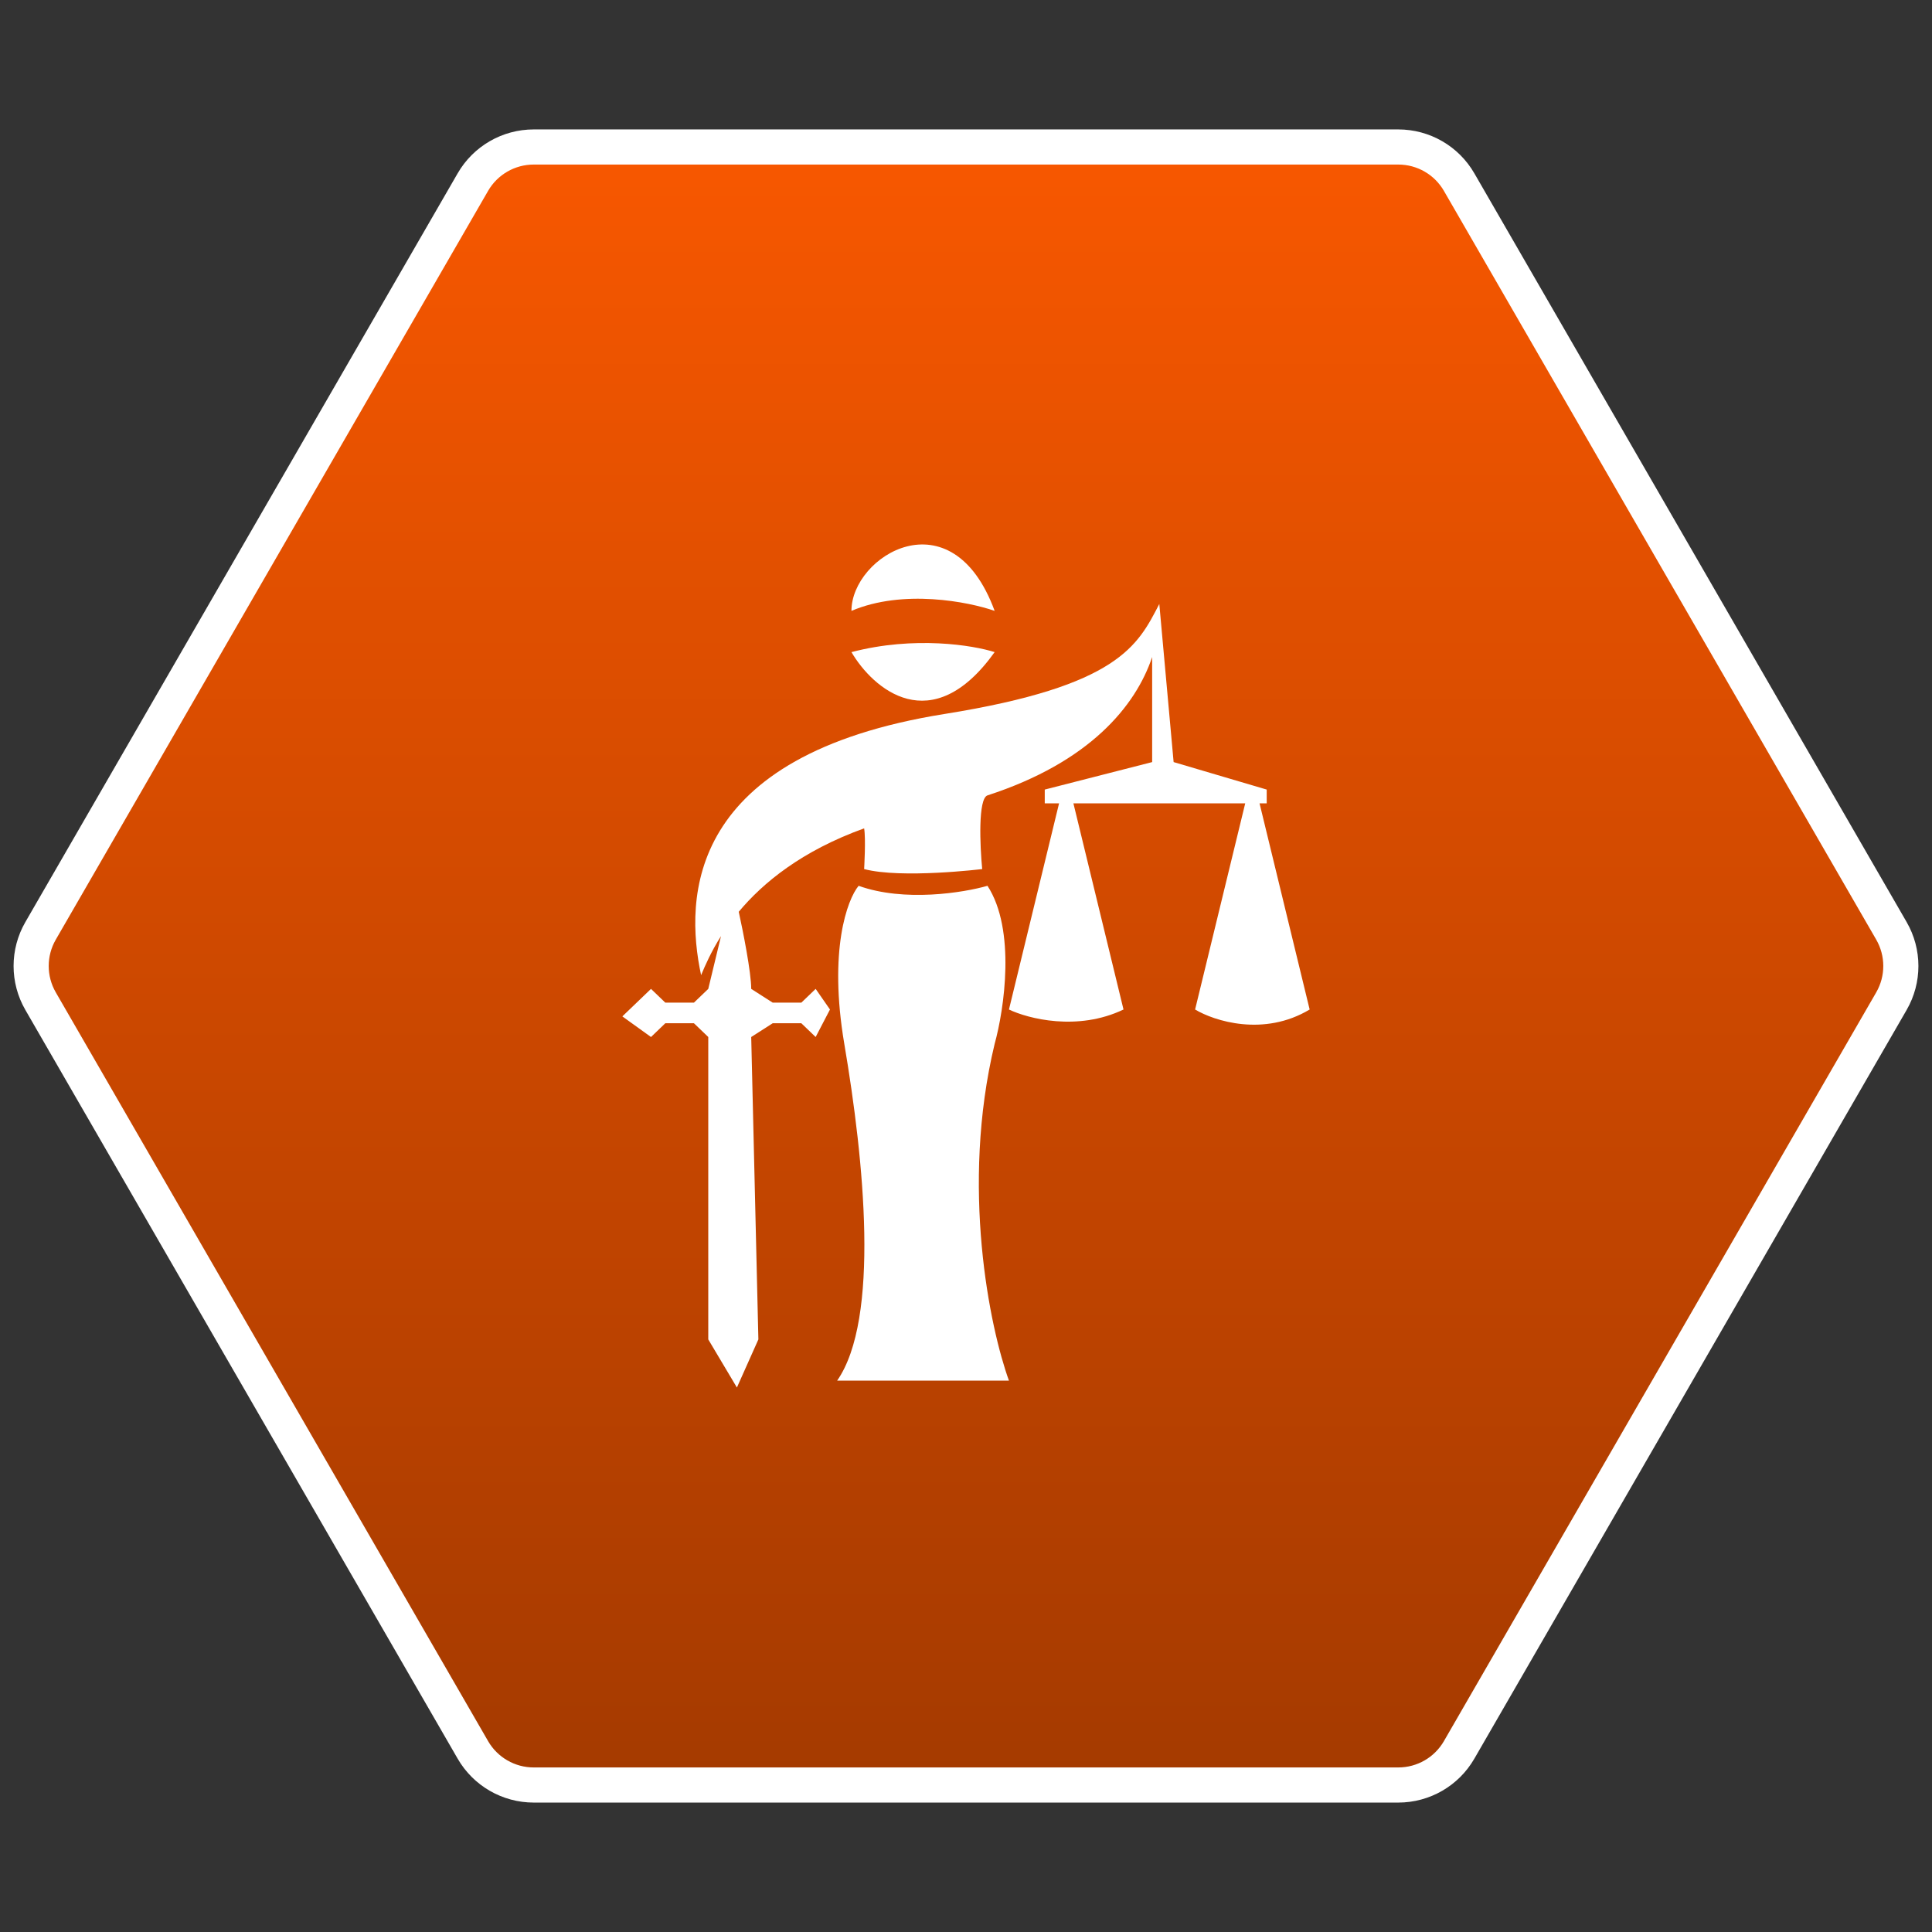 <svg width="110" height="110" viewBox="0 0 110 110" fill="none" xmlns="http://www.w3.org/2000/svg">
<rect x="0" y="0" width="110" height="110" fill="#333333" stroke="none"/>
<path d="M2.309 57C1.595 55.762 1.595 54.238 2.309 53L26.923 10.369C27.637 9.131 28.958 8.369 30.387 8.369H79.613C81.042 8.369 82.363 9.131 83.077 10.369L107.691 53C108.405 54.238 108.405 55.762 107.691 57L83.077 99.631C82.363 100.869 81.042 101.631 79.613 101.631H30.387C28.958 101.631 27.637 100.869 26.923 99.631L2.309 57Z" fill="url(#paint0_linear_3429_253)" stroke="white" stroke-width="2"/>
<path d="M39.918 55.521C38.967 51.086 39.103 42.998 53.777 40.651C63.724 39.059 64.783 36.737 66.006 34.389L66.821 43.39L72.121 44.955V45.738H71.713L74.566 57.477C71.957 59.043 69.131 58.13 68.044 57.477L70.898 45.738H61.115L63.968 57.477C61.359 58.73 58.533 57.999 57.446 57.477L60.299 45.738H59.484V44.955L65.599 43.39V37.409C64.666 40.189 62.047 43.396 56.223 45.286C55.678 45.472 55.795 48.16 55.922 49.481C55.922 49.481 51.331 50.042 49.2 49.481C49.2 49.481 49.304 47.749 49.2 47.163C45.648 48.447 43.448 50.252 42.061 51.913C42.298 52.985 42.771 55.364 42.771 56.303L43.994 57.086H45.625L46.44 56.303L47.255 57.477L46.44 59.043L45.625 58.26H43.994L42.771 59.043L43.179 76.261L41.956 79L40.326 76.261V59.043L39.51 58.26H37.88L37.065 59.043L35.434 57.869L37.065 56.303L37.88 57.086H39.51L40.326 56.303L41.051 53.297C40.479 54.203 40.139 54.991 39.918 55.521Z" fill="white"/>
<path d="M48.071 59.434C47.167 54.112 48.238 51.216 48.886 50.434C51.495 51.373 54.864 50.825 56.223 50.434C57.853 52.938 57.174 57.477 56.631 59.434C54.674 67.573 56.359 75.609 57.446 78.609H47.663C50.109 75.087 49.2 66.086 48.071 59.434Z" fill="white"/>
<path d="M48.478 34.781C48.478 31.65 54.185 28.128 56.631 34.781C55.136 34.259 51.413 33.529 48.478 34.781Z" fill="white"/>
<path d="M48.478 37.129C49.701 39.216 53.044 42.138 56.631 37.129C55.408 36.737 52.065 36.19 48.478 37.129Z" fill="white"/>
<defs>
<linearGradient id="paint0_linear_3429_253" x1="55" y1="0" x2="55" y2="121" gradientUnits="userSpaceOnUse">
<stop stop-color="#FF5A00"/>
<stop offset="1" stop-color="#933400"/>
</linearGradient>
</defs>
</svg>
